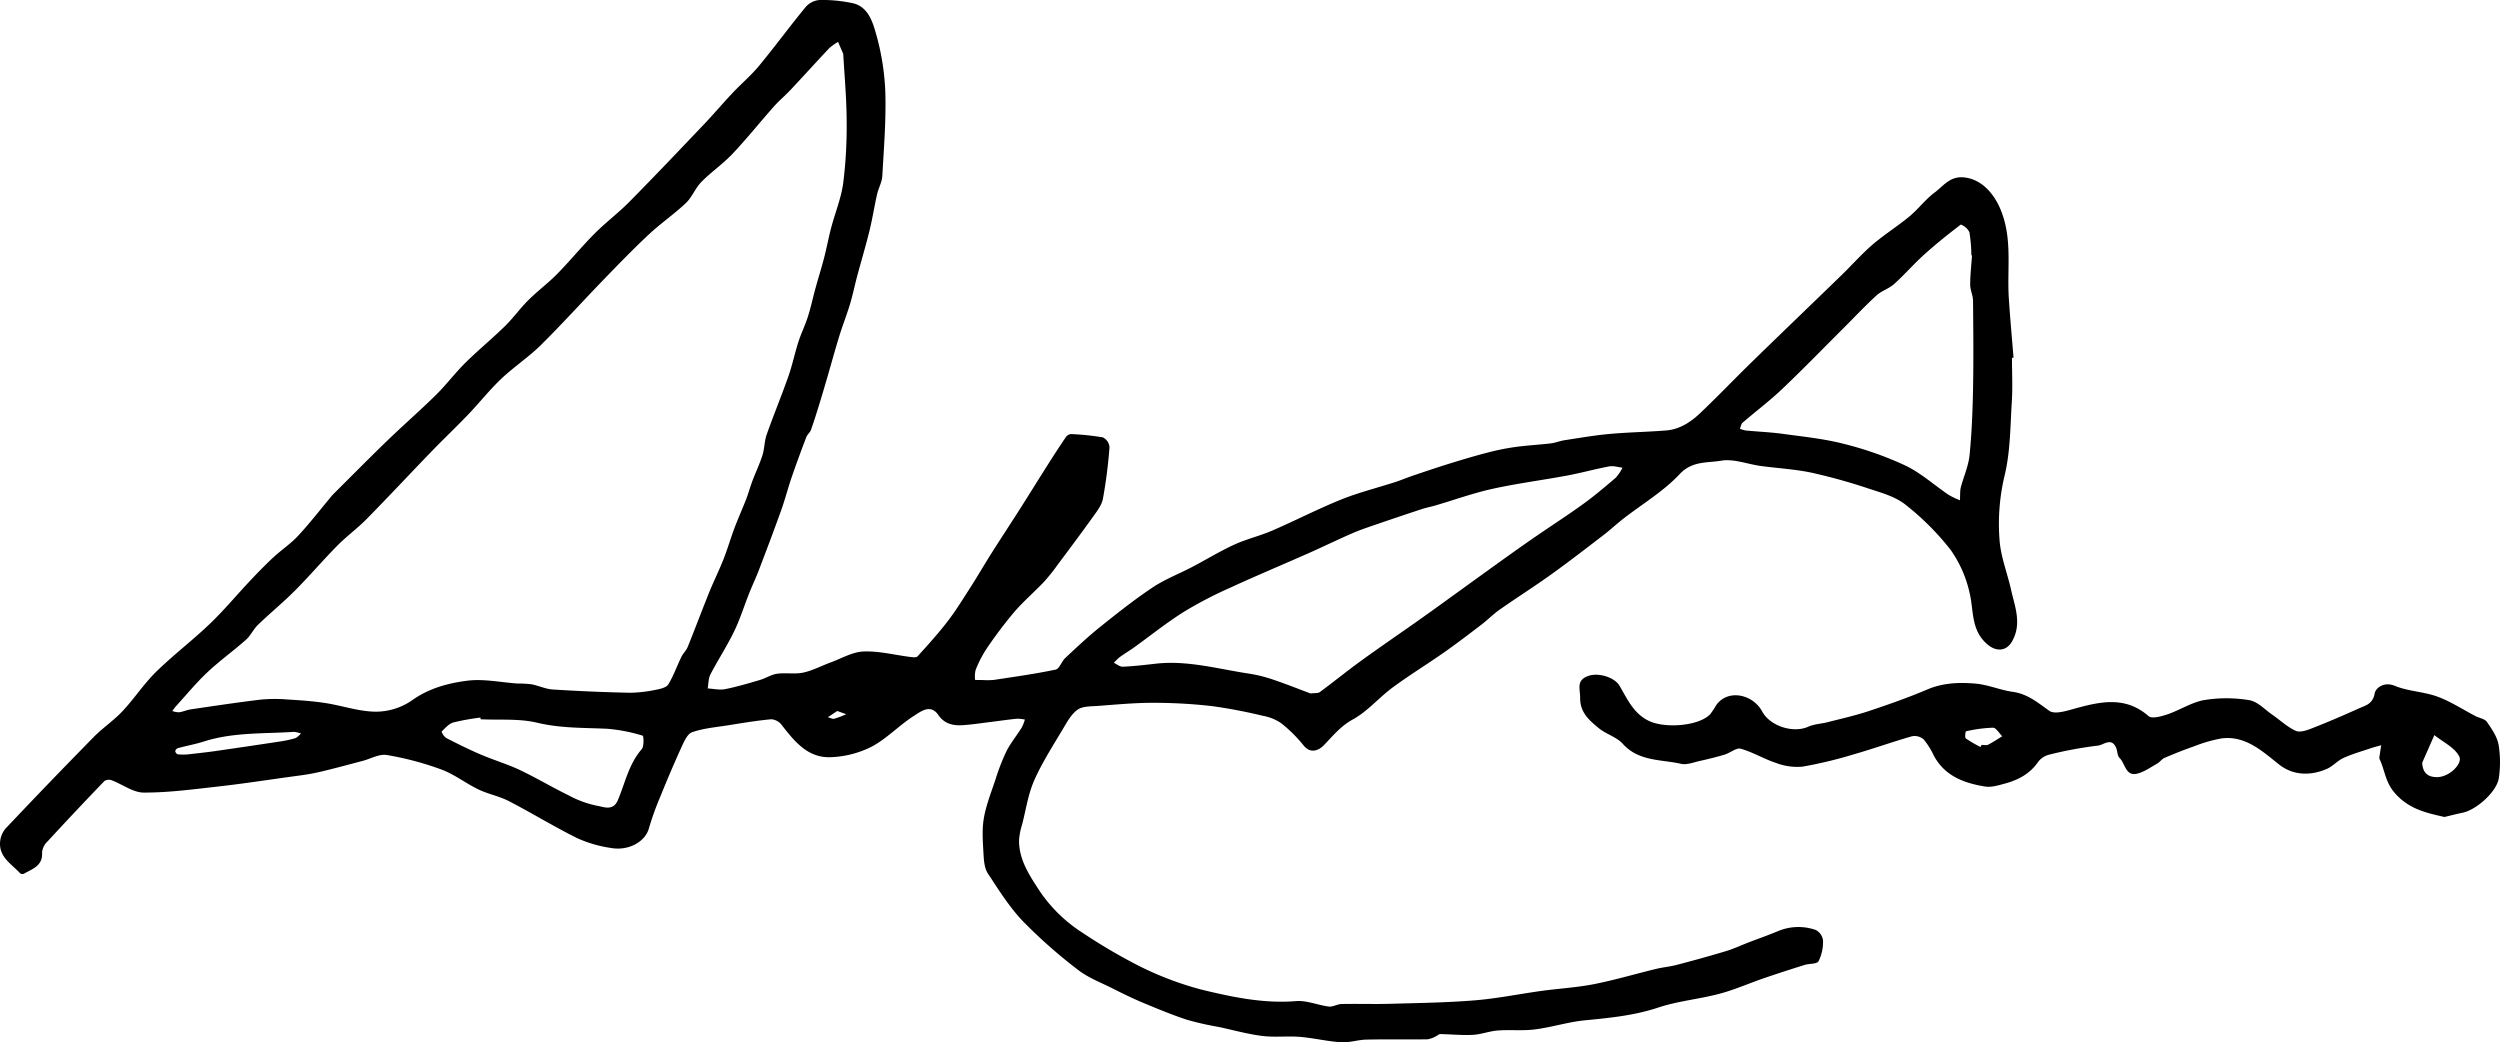 <svg xmlns="http://www.w3.org/2000/svg" viewBox="0 0 737.542 307.507" preserveAspectRatio="xMidYMid meet" role="img" aria-labelledby="governors-signature" class="gov-sig">
  <title id="governors-signature">Cuomos Signature</title>
  <g>
    <path d="M737.124,219.69c-.453-2.391-2.014-4.667-3.458-6.731-.63-.9-2.219-1.107-3.341-1.689-3.736-1.939-7.308-4.312-11.225-5.747-4.043-1.481-8.623-1.557-12.583-3.186-3.282-1.35-5.686.704-5.949,2.229-.551,3.195-2.775,3.577-4.788,4.488-4.507,2.04-9.06,3.992-13.666,5.797-1.516.594-3.572,1.327-4.822.761-2.504-1.133-4.599-3.15-6.905-4.742-2.231-1.54-4.367-3.906-6.807-4.305a40.722,40.722,0,0,0-13.279-.034c-3.738.644-7.163,2.949-10.835,4.201-1.78.607-4.612,1.401-5.596.541-6.678-5.836-13.838-4.386-21.279-2.361-2.628.716-6.327,1.976-7.997.8-3.409-2.4-6.386-4.985-10.761-5.598-3.735-.523-7.344-2.129-11.076-2.442-4.746-.399-9.521-.243-14.145,1.725-5.632,2.397-11.431,4.431-17.243,6.368-3.961,1.32-8.061,2.232-12.113,3.274-1.929.496-4.026.563-5.808,1.361-4.456,1.995-11.276-.205-13.58-4.507-2.707-5.056-10.119-6.751-13.572-1.838a23.131,23.131,0,0,1-1.747,2.635c-3.273,3.495-13.328,4.317-18.161,1.956-4.51-2.203-6.311-6.446-8.591-10.325-1.484-2.525-6.113-3.867-8.915-3.005-4.044,1.245-2.688,3.835-2.709,6.598-.033,4.33,2.727,6.621,5.484,8.896,2.167,1.788,5.264,2.601,7.085,4.624,4.727,5.252,11.276,4.57,17.173,5.901,1.738.392,3.789-.452,5.666-.867,2.435-.538,4.863-1.135,7.248-1.858,1.632-.494,3.424-2.091,4.729-1.722,3.588,1.014,6.878,3.042,10.437,4.205a17.444,17.444,0,0,0,7.747,1.086,126.866,126.866,0,0,0,15.153-3.638c5.773-1.654,11.436-3.694,17.211-5.339a4.089,4.089,0,0,1,3.423.953,22.492,22.492,0,0,1,3.016,4.832c3.249,6,8.935,8.056,15.091,9.052,1.88.304,3.991-.368,5.916-.891,3.89-1.058,7.306-2.868,9.712-6.352a5.866,5.866,0,0,1,3.253-2.155,116.713,116.713,0,0,1,14.413-2.675c1.6-.158,3.915-2.479,5.3.498.474,1.019.377,2.487,1.093,3.172,1.69,1.618,1.72,5.495,5.257,4.586,2.066-.531,3.936-1.882,5.841-2.959.787-.444,1.35-1.332,2.16-1.679,2.848-1.217,5.729-2.374,8.656-3.387a42.892,42.892,0,0,1,8.067-2.34c7.165-.973,12.208,3.862,17.081,7.693,4.655,3.659,10.064,3.051,14.072,1.286,1.775-.782,3.162-2.436,4.932-3.237,2.602-1.177,5.384-1.96,8.1-2.88.986-.334,2.002-.578,3.005-.862-.162,1.053-.333,2.105-.479,3.161a1.793,1.793,0,0,0-.001.933c1.543,3.214,1.68,6.715,4.37,9.856,4.112,4.801,9.123,5.949,14.772,7.217,1.726-.409,3.51-.877,5.315-1.25,4.226-.873,10.258-6.347,10.75-10.381A32.084,32.084,0,0,0,737.124,219.69Zm-150.612.02c-.506.256-1.251.041-1.887.041l-.352.614a35.819,35.819,0,0,1-4.315-2.506c-.348-.264-.122-2.078.044-2.11a41.37,41.37,0,0,1,7.988-1.064c.906.007,1.798,1.637,2.697,2.526C589.301,218.057,587.955,218.979,586.511,219.709Zm132.518,9.555c-2.487.026-4.26-.979-4.446-4.228q1.797-4.086,3.594-8.171c2.55,2.061,6.039,3.661,7.35,6.33C726.549,225.278,722.663,229.226,719.029,229.264Z"/>
    <path d="M535.682,274.36a15.495,15.495,0,0,0-10.938.256c-2.911,1.221-5.896,2.264-8.844,3.398-2.251.867-4.45,1.903-6.752,2.599-4.795,1.449-9.63,2.771-14.476,4.044-2.004.526-4.098.701-6.113,1.19-6.114,1.483-12.162,3.282-18.327,4.496-5.075.999-10.287,1.281-15.424,1.986-6.568.902-13.094,2.249-19.688,2.786-8.292.676-16.633.789-24.957,1.022-4.796.134-9.6-.033-14.398.064-1.252.025-2.54.895-3.733.748-3.253-.401-6.525-1.865-9.682-1.607-9.539.781-18.718-1.18-27.776-3.358a94.885,94.885,0,0,1-18.577-7.032,166.265,166.265,0,0,1-16.622-9.764,43.486,43.486,0,0,1-13.3-13.294c-2.816-4.35-5.591-8.795-5.428-14.268a21.04,21.04,0,0,1,.926-4.5c1.119-4.344,1.763-8.908,3.562-12.955,2.382-5.358,5.614-10.348,8.621-15.412,1.169-1.969,2.399-4.178,4.195-5.415,1.491-1.026,3.843-.932,5.833-1.079,5.442-.403,10.895-.929,16.343-.924a152.293,152.293,0,0,1,17.32.962,149.622,149.622,0,0,1,15.127,2.872,13.71,13.71,0,0,1,5.398,2.191,40.454,40.454,0,0,1,6.584,6.528c2.199,2.74,4.704,1.297,5.998-.034,2.679-2.755,4.904-5.61,8.534-7.595,4.338-2.372,7.708-6.447,11.754-9.435,4.897-3.616,10.109-6.802,15.099-10.297,3.76-2.633,7.409-5.427,11.058-8.215,1.873-1.432,3.541-3.143,5.467-4.492,5.01-3.51,10.185-6.787,15.156-10.351,5.245-3.761,10.349-7.72,15.474-11.647,1.988-1.523,3.819-3.249,5.796-4.787,5.59-4.349,11.854-8.055,16.629-13.158,3.729-3.984,8.173-3.263,12.221-3.964,3.689-.639,7.757,1.008,11.672,1.546,5.018.689,10.12.946,15.057,1.995a168.287,168.287,0,0,1,17.084,4.769c3.668,1.196,7.67,2.322,10.586,4.652a78.101,78.101,0,0,1,13.301,13.305,35.015,35.015,0,0,1,5.57,12.507c1.361,5.356.297,11.269,5.432,15.514,2.515,2.079,5.487,1.983,7.174-1.033,2.918-5.216.797-10.181-.326-15.203-1.093-4.884-3.025-9.68-3.388-14.602a61.32,61.32,0,0,1,1.495-19.106c1.695-7.009,1.658-14.46,2.119-21.735.273-4.303.05-8.637.05-12.956l.456-.034c-.471-5.884-1.017-11.764-1.394-17.654-.57-8.914,1.224-17.916-2.699-26.692-2.027-4.533-5.679-8.469-10.715-8.873-4.033-.324-5.969,2.635-8.511,4.518-2.69,1.992-4.744,4.821-7.337,6.971-3.528,2.925-7.453,5.377-10.928,8.359-3.222,2.764-6.045,5.991-9.099,8.956-8.844,8.584-17.743,17.113-26.568,25.716-5.091,4.962-9.998,10.116-15.154,15.008-2.781,2.638-6.022,4.812-10,5.137-5.575.455-11.182.532-16.752,1.037-4.463.405-8.893,1.178-13.328,1.854-1.36.207-2.67.769-4.031.931-3.419.407-6.867.577-10.277,1.038a69.337,69.337,0,0,0-7.911,1.56c-3.713.951-7.394,2.039-11.058,3.169-3.787,1.168-7.542,2.438-11.298,3.703-1.816.611-3.583,1.37-5.406,1.96-5.301,1.715-10.747,3.06-15.898,5.138-6.9,2.784-13.533,6.222-20.368,9.178-3.628,1.569-7.553,2.467-11.139,4.113-4.269,1.959-8.301,4.432-12.471,6.615-3.877,2.03-8.035,3.62-11.649,6.033-5.384,3.596-10.484,7.638-15.541,11.695-3.561,2.857-6.893,6.005-10.232,9.125-1.088,1.016-1.701,3.174-2.826,3.411-6.009,1.265-12.107,2.111-18.184,3.038a22.373,22.373,0,0,1-3.356.041c-.742-0-1.484-.019-2.226-.03a8.75,8.75,0,0,1,.155-2.942,34.431,34.431,0,0,1,3.189-6.205,129.15,129.15,0,0,1,8.162-10.841c2.712-3.155,5.91-5.885,8.781-8.91a54.801,54.801,0,0,0,4.01-5.007c3.521-4.712,7.054-9.417,10.473-14.203,1.182-1.655,2.582-3.438,2.945-5.34a145.275,145.275,0,0,0,1.939-15.229,3.58,3.58,0,0,0-1.939-2.877,71.88,71.88,0,0,0-9.53-.976,2.229,2.229,0,0,0-1.495,1.019c-1.832,2.701-3.605,5.443-5.354,8.199-2.678,4.22-5.301,8.475-7.984,12.691-2.842,4.465-5.756,8.884-8.586,13.357-2.097,3.314-4.059,6.714-6.175,10.015-2.173,3.39-4.293,6.834-6.741,10.02-2.749,3.578-5.804,6.926-8.832,10.279-.342.379-1.379.262-2.069.176-4.622-.576-9.259-1.798-13.846-1.621-3.296.127-6.532,2.068-9.775,3.254-2.685.982-5.269,2.382-8.031,2.972-2.483.53-5.177-.01-7.72.342-1.718.238-3.302,1.318-5.005,1.82-3.411,1.003-6.831,2.03-10.311,2.718-1.638.324-3.426-.111-5.146-.202.251-1.394.186-2.953.81-4.154,2.212-4.259,4.862-8.298,6.954-12.611,1.783-3.676,3.003-7.623,4.518-11.431.909-2.287,1.975-4.512,2.851-6.811,2.221-5.824,4.432-11.652,6.531-17.52,1.15-3.214,1.997-6.536,3.104-9.767,1.366-3.985,2.831-7.937,4.327-11.875.289-.761,1.088-1.333,1.362-2.096.884-2.463,1.656-4.968,2.428-7.47.827-2.679,1.619-5.369,2.404-8.061,1.183-4.055,2.289-8.133,3.535-12.168.973-3.15,2.197-6.223,3.147-9.379.833-2.767,1.408-5.61,2.155-8.404,1.182-4.421,2.505-8.807,3.595-13.25.873-3.559,1.433-7.193,2.242-10.768.413-1.826,1.449-3.575,1.551-5.395.468-8.37,1.154-16.769.875-25.127A73.133,73.133,0,0,0,258.192,9.094c-.926-3.197-2.439-7.154-6.449-8.11a42.208,42.208,0,0,0-9.937-.984,6.057,6.057,0,0,0-4.087,2.029c-4.702,5.7-9.068,11.678-13.774,17.374-2.379,2.88-5.282,5.32-7.854,8.049-2.857,3.031-5.544,6.224-8.416,9.24-7.285,7.654-14.562,15.318-21.988,22.836-3.272,3.312-7.037,6.136-10.323,9.437-3.795,3.812-7.205,8.006-10.976,11.843-2.689,2.736-5.809,5.045-8.531,7.752-2.427,2.413-4.429,5.254-6.874,7.646-3.806,3.723-7.939,7.113-11.723,10.856-3.029,2.996-5.602,6.455-8.637,9.445-4.644,4.577-9.575,8.863-14.268,13.393-5.271,5.088-10.414,10.31-15.61,15.476-.335.333-.668.671-.97,1.033-3.253,3.89-6.356,7.918-9.799,11.632-2.191,2.364-4.953,4.189-7.33,6.395-2.368,2.198-4.624,4.523-6.841,6.875-3.996,4.24-7.732,8.744-11.934,12.766-5.106,4.888-10.785,9.184-15.827,14.132-3.609,3.542-6.42,7.884-9.888,11.588-2.588,2.763-5.822,4.912-8.482,7.617q-13.172,13.397-26.067,27.062a7.095,7.095,0,0,0-1.608,4.555c.044,4.051,3.55,6.001,5.937,8.598a1.186,1.186,0,0,0,1.118.139c2.511-1.455,5.638-2.31,5.355-6.312a5.151,5.151,0,0,1,1.595-3.2Q22.313,239.237,30.821,230.404a2.463,2.463,0,0,1,2.141-.212c3.175,1.203,6.291,3.625,9.433,3.634,7.309.021,14.635-.973,21.928-1.787,6.89-.769,13.749-1.819,20.618-2.776,2.892-.403,5.809-.727,8.652-1.367,4.453-1.002,8.854-2.234,13.274-3.382,2.432-.632,4.999-2.148,7.255-1.769a89.424,89.424,0,0,1,16.08,4.268c3.853,1.422,7.226,4.094,10.964,5.893,2.862,1.377,6.115,1.967,8.927,3.422,6.808,3.522,13.357,7.552,20.221,10.953a36.978,36.978,0,0,0,9.953,2.889c5.266.928,10.097-1.909,11.154-5.744a86.358,86.358,0,0,1,3.403-9.461c1.976-4.865,4.012-9.71,6.199-14.482.766-1.67,1.75-3.974,3.165-4.466,3.353-1.168,7.016-1.472,10.567-2.037,4.256-.677,8.515-1.395,12.8-1.788a4.333,4.333,0,0,1,3.074,1.701c3.79,4.886,7.755,9.825,14.574,9.487a29.152,29.152,0,0,0,12.003-3.126c4.503-2.412,8.152-6.37,12.508-9.124,1.937-1.224,4.813-3.532,7.073-.236,1.856,2.707,4.403,3.227,7.266,3.042,2.705-.174,5.394-.597,8.088-.929,2.615-.322,5.222-.71,7.842-.975a11.234,11.234,0,0,1,2.375.256,13.283,13.283,0,0,1-.931,2.368c-1.482,2.359-3.288,4.544-4.533,7.015a63.055,63.055,0,0,0-3.244,8.402c-1.265,3.777-2.771,7.541-3.419,11.437-.575,3.455-.258,7.09-.065,10.631.102,1.885.294,4.055,1.277,5.55,3.19,4.856,6.326,9.878,10.302,14.055a149.32,149.32,0,0,0,16.255,14.35c2.981,2.334,6.705,3.737,10.141,5.467,2.947,1.485,5.914,2.949,8.956,4.222,4.319,1.807,8.656,3.604,13.097,5.071a90.802,90.802,0,0,0,9.412,2.126c4.252.916,8.472,2.096,12.772,2.636,3.674.462,7.458-.022,11.162.284,4.049.334,8.047,1.325,12.097,1.586,2.457.158,4.963-.733,7.455-.786,6.016-.129,12.037-.007,18.054-.085a7.475,7.475,0,0,0,2.483-.906c.444-.184.86-.645,1.283-.638,3.194.05,6.398.397,9.576.227,2.486-.133,4.923-1.102,7.412-1.288,3.637-.273,7.343.145,10.944-.318,4.94-.635,9.773-2.198,14.719-2.68,7.332-.715,14.555-1.409,21.657-3.77,5.825-1.936,12.096-2.482,18.058-4.064,4.429-1.175,8.665-3.067,13.014-4.56,4.006-1.375,8.039-2.676,12.081-3.942,1.399-.438,3.655-.236,4.13-1.095a12.854,12.854,0,0,0,1.32-6.13A4.041,4.041,0,0,0,535.682,274.36Zm-21.565-149.674c3.836-3.313,7.91-6.369,11.579-9.853,6.191-5.878,12.142-12.011,18.188-18.042,3.232-3.224,6.358-6.565,9.723-9.643,1.49-1.363,3.66-1.979,5.164-3.331,3.068-2.757,5.785-5.904,8.847-8.667,3.475-3.136,7.136-6.072,10.861-8.905a4.745,4.745,0,0,1,2.526,2.242,43.32,43.32,0,0,1,.576,6.87l.201-.031c-.199,2.885-.54,5.77-.542,8.656-.002,1.575.823,3.148.839,4.726.089,8.632.163,17.268.003,25.899-.122,6.543-.378,13.102-1.021,19.61-.31,3.14-1.652,6.177-2.513,9.265a6.662,6.662,0,0,0-.241,1.384c-.054.91-.052,1.824-.074,2.736a24.021,24.021,0,0,1-3.328-1.594c-4.283-2.899-8.22-6.489-12.827-8.686a100.441,100.441,0,0,0-18.194-6.395c-5.827-1.498-11.894-2.105-17.88-2.927-3.642-.5-7.331-.648-10.995-.997a8.743,8.743,0,0,1-1.702-.517C513.567,125.875,513.665,125.076,514.117,124.686ZM330.298,193.891c1.415-1.026,2.925-1.922,4.345-2.942,4.82-3.461,9.461-7.201,14.471-10.357a118.907,118.907,0,0,1,13.665-7.141c7.704-3.551,15.537-6.822,23.293-10.26,4.326-1.918,8.581-3.999,12.921-5.884,2.347-1.02,4.792-1.821,7.215-2.655q6.626-2.28,13.284-4.471c1.305-.429,2.669-.676,3.989-1.064,5.61-1.65,11.141-3.647,16.836-4.903,7.292-1.609,14.727-2.556,22.075-3.927,4.151-.775,8.232-1.922,12.383-2.696,1.23-.229,2.59.241,3.89.391a13.204,13.204,0,0,1-1.985,2.948c-3.152,2.702-6.335,5.39-9.697,7.82-4.682,3.384-9.552,6.506-14.308,9.788-3.557,2.454-7.076,4.963-10.586,7.483-5.885,4.227-11.748,8.486-17.625,12.724q-3.409,2.458-6.843,4.882c-5.422,3.817-10.9,7.557-16.265,11.452-4.057,2.946-7.947,6.12-11.983,9.094-.553.408-1.523.25-2.74.412-3.477-1.299-7.259-2.815-11.115-4.114a41.03,41.03,0,0,0-7.006-1.734c-9.156-1.366-18.182-4.008-27.603-2.929-3.22.369-6.448.736-9.682.883-.854.039-1.745-.742-2.619-1.146A15.4,15.4,0,0,1,330.298,193.891ZM87.042,217.799a33.227,33.227,0,0,1-4.666.989q-9.475,1.445-18.964,2.805c-2.844.404-5.704.691-8.196.988a17.71,17.71,0,0,1-2.75-.044,1.234,1.234,0,0,1-.767-.919,1.249,1.249,0,0,1,.77-.9c2.569-.696,5.204-1.172,7.735-1.979,8.654-2.76,17.643-2.232,26.517-2.83a7.111,7.111,0,0,1,2.097.524C88.231,216.903,87.711,217.595,87.042,217.799Zm102.275,3.228c-3.816,4.379-4.885,9.956-7.043,15.045-1.432,3.377-4.317,1.91-6.3,1.603a30.324,30.324,0,0,1-8.38-3.115c-4.823-2.359-9.446-5.134-14.299-7.425-3.698-1.746-7.667-2.908-11.434-4.52-3.469-1.484-6.858-3.164-10.212-4.893a3.942,3.942,0,0,1-1.375-1.891c1.057-1.024,2.149-2.308,3.474-2.697a68.759,68.759,0,0,1,7.982-1.439q.03.252.061.503c5.574.272,11.343-.264,16.675,1.017,6.937,1.667,13.823,1.462,20.774,1.791a49.124,49.124,0,0,1,10.365,2.031C189.887,217.115,190.053,220.182,189.317,221.027Zm13.547-30.118c-.418,1.032-1.344,1.849-1.835,2.863-1.309,2.701-2.31,5.575-3.857,8.122-.558.918-2.28,1.34-3.547,1.572a39.477,39.477,0,0,1-7.83.909q-11.37-.239-22.728-.967c-2.114-.134-4.16-1.129-6.275-1.535a34.412,34.412,0,0,0-4.152-.227c-4.935-.331-9.965-1.442-14.777-.828-5.749.733-11.418,2.254-16.473,5.905a18.878,18.878,0,0,1-10.633,3.235c-4.936-.057-9.834-1.789-14.787-2.553-3.648-.563-7.353-.816-11.044-1.035a45.332,45.332,0,0,0-7.969.025c-6.888.817-13.75,1.862-20.615,2.868-1.192.175-2.332.705-3.524.876a6.236,6.236,0,0,1-1.989-.38c.37-.484.706-.999,1.115-1.448,3.057-3.352,5.949-6.882,9.245-9.981,3.605-3.39,7.662-6.295,11.369-9.584,1.397-1.239,2.207-3.125,3.561-4.43,3.575-3.445,7.433-6.601,10.933-10.116,4.273-4.289,8.206-8.916,12.46-13.225,2.736-2.772,5.933-5.091,8.664-7.868,6.443-6.549,12.704-13.276,19.091-19.88,3.581-3.703,7.325-7.247,10.886-10.968,3.296-3.443,6.261-7.22,9.71-10.493,3.693-3.504,8.027-6.344,11.645-9.914,6.327-6.244,12.282-12.864,18.467-19.255,4.425-4.572,8.855-9.15,13.501-13.492,3.468-3.241,7.439-5.947,10.882-9.212,1.829-1.735,2.764-4.395,4.544-6.204,2.897-2.944,6.376-5.324,9.209-8.32,4.244-4.487,8.106-9.333,12.207-13.959,1.536-1.732,3.341-3.222,4.928-4.912,3.834-4.086,7.586-8.248,11.433-12.321a15.511,15.511,0,0,1,2.568-1.814c.461,1.072.922,2.145,1.526,3.548.346,6.278.969,12.922,1.002,19.569a135.139,135.139,0,0,1-1.012,18.515c-.596,4.462-2.381,8.758-3.541,13.153-.778,2.948-1.329,5.956-2.094,8.908-.786,3.033-1.734,6.024-2.564,9.046-.763,2.777-1.354,5.607-2.225,8.348-.797,2.507-1.984,4.889-2.789,7.394-1.087,3.383-1.804,6.889-2.981,10.236-2.023,5.751-4.363,11.391-6.389,17.141-.681,1.932-.621,4.118-1.241,6.08-.817,2.583-2.008,5.045-2.967,7.586-.667,1.766-1.148,3.602-1.83,5.361-1.109,2.862-2.38,5.662-3.46,8.534-1.143,3.041-2.041,6.177-3.233,9.197-1.302,3.301-2.894,6.488-4.225,9.779C207.058,180.125,205.035,185.546,202.865,190.909Zm43.249,21.133c-.554.135-1.243-.288-1.87-.458.943-.625,1.886-1.251,2.761-1.831,1.178.424,1.913.688,2.649.953A28.039,28.039,0,0,1,246.114,212.041Z"/>
  </g>
</svg>
